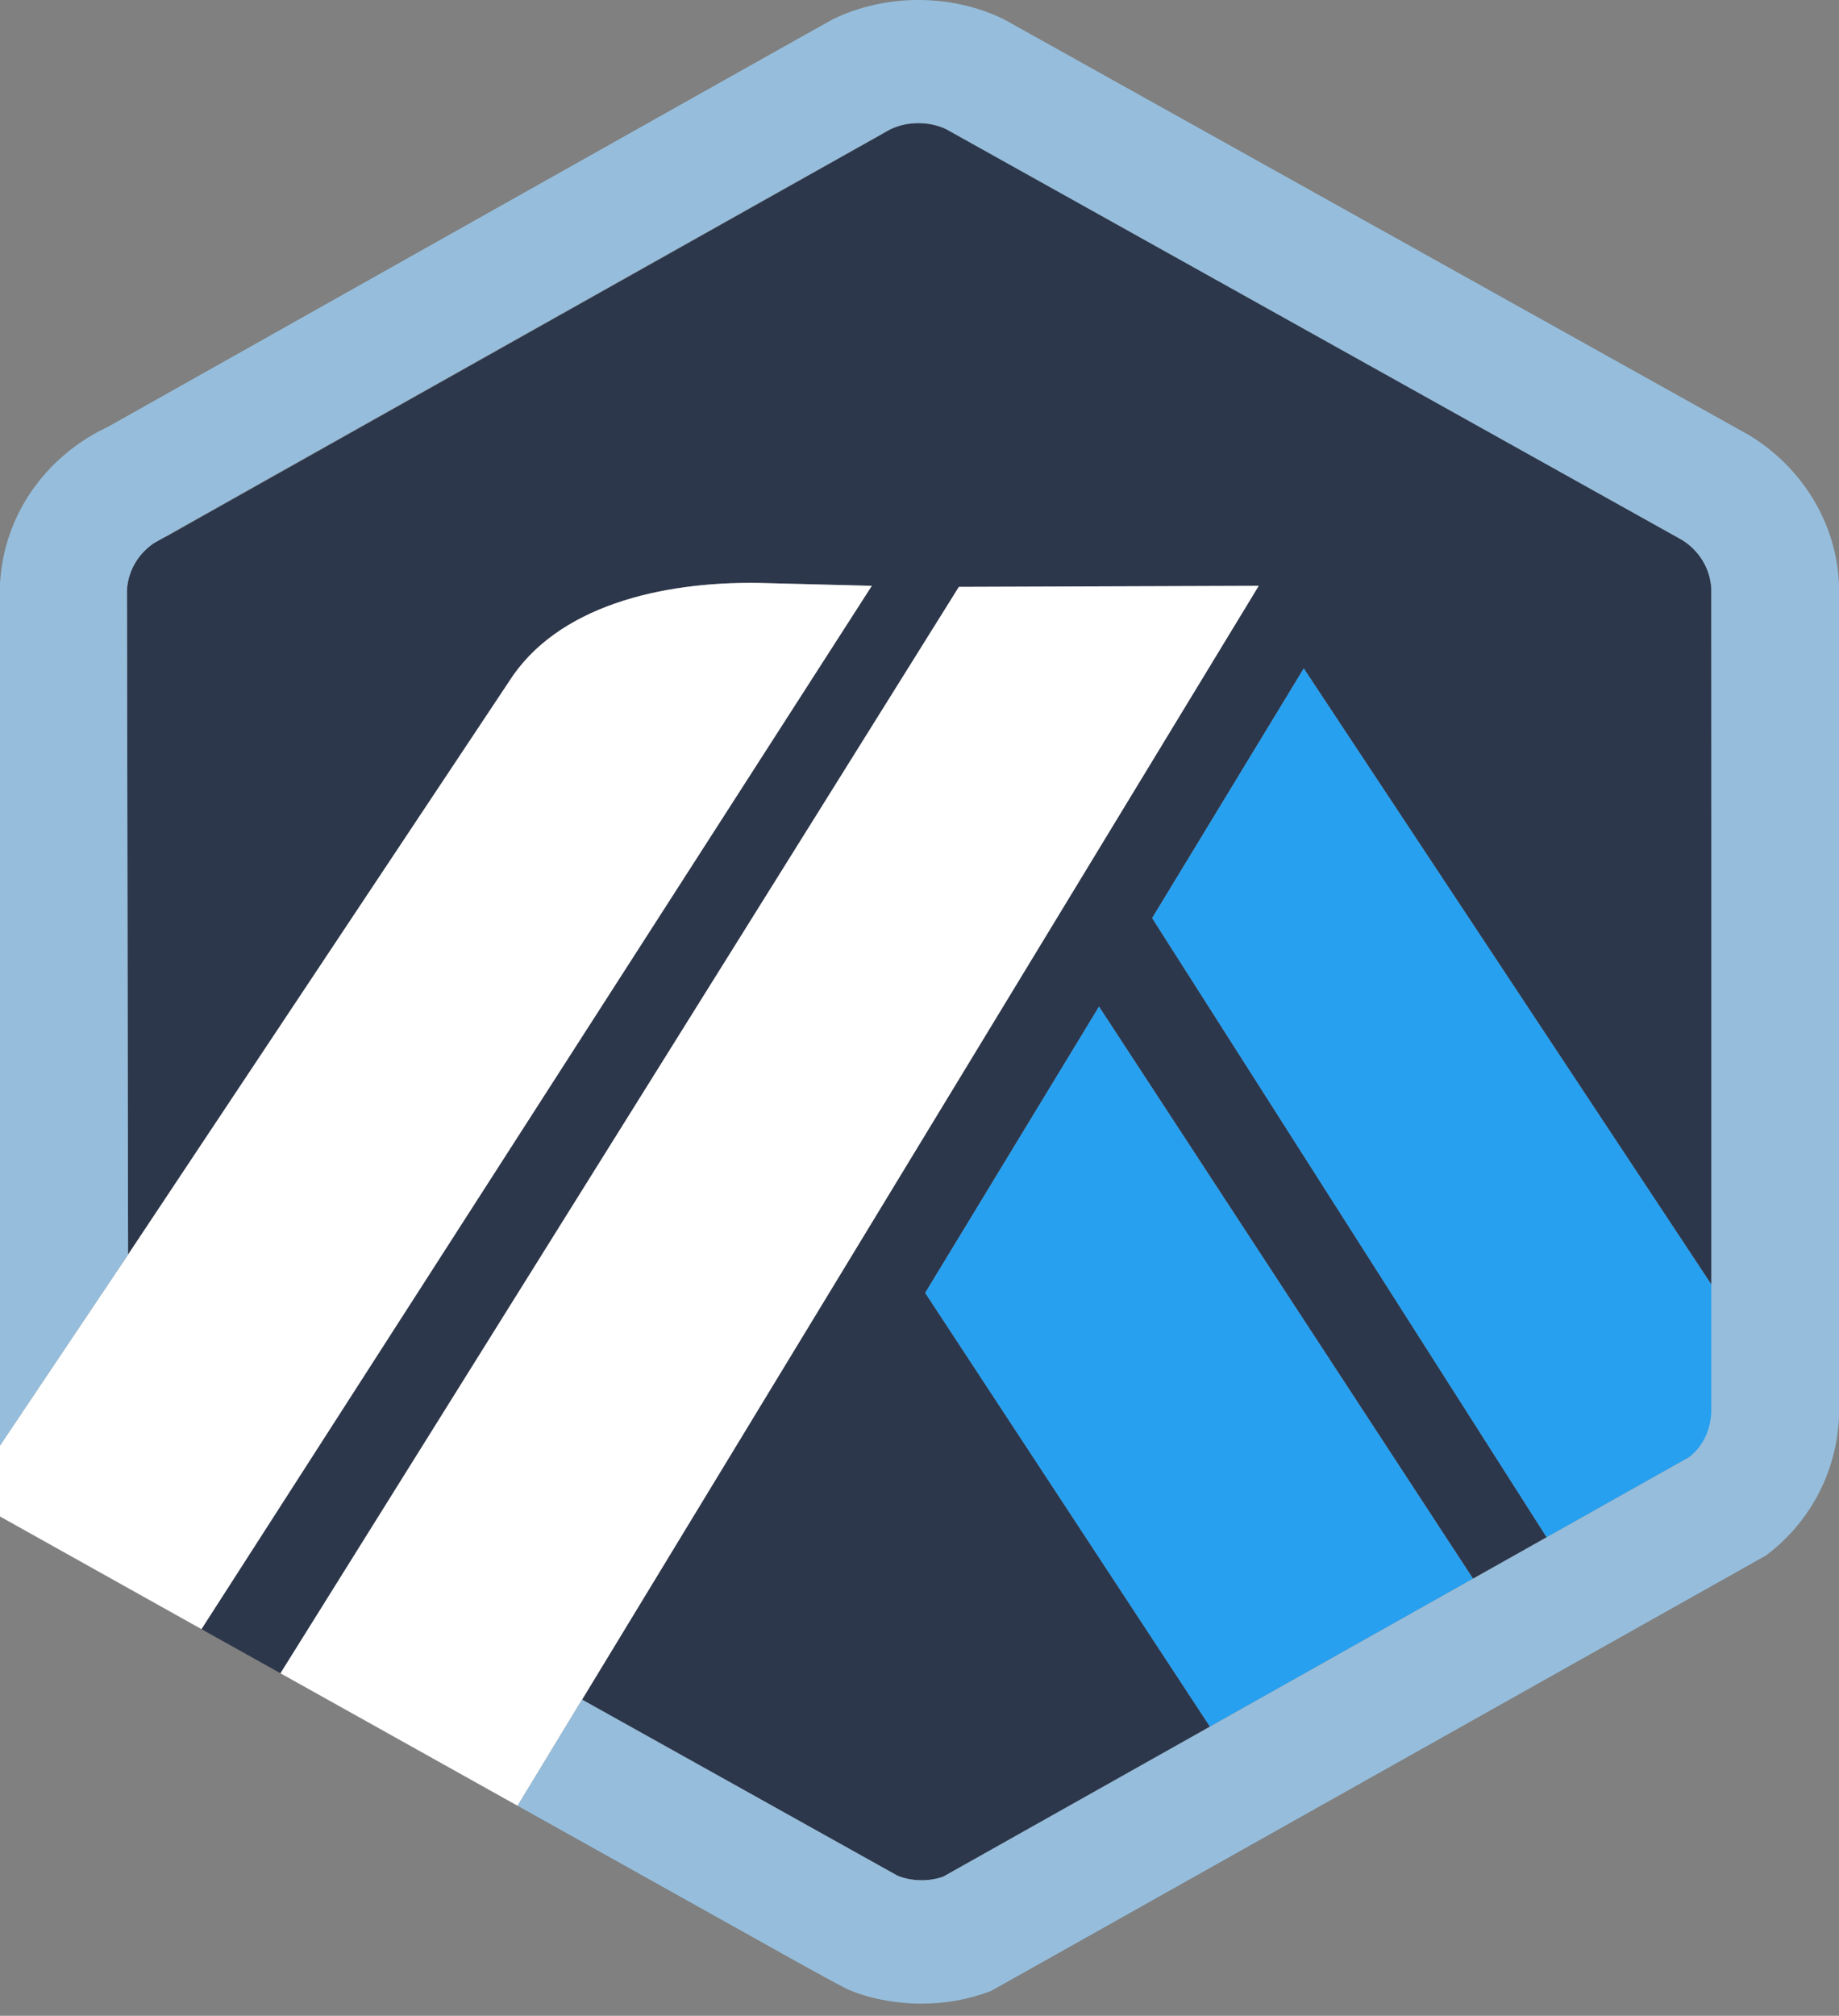 <svg width="73" height="80" viewBox="0 0 73 80" fill="none" xmlns="http://www.w3.org/2000/svg">
<rect x="0" y="0" width="73" height="80" fill="#808080" stroke="none"/>
<path d="M45.735 36.435L51.754 26.526L67.977 51.042L67.985 55.747L67.932 23.371C67.894 22.579 67.46 21.855 66.769 21.428L37.561 5.127C36.878 4.802 36.011 4.805 35.33 5.138C35.237 5.183 35.151 5.231 35.068 5.284L34.967 5.347L6.615 21.287L6.505 21.336C6.363 21.398 6.221 21.479 6.086 21.572C5.548 21.946 5.191 22.499 5.076 23.119C5.059 23.213 5.046 23.309 5.04 23.406L5.084 49.789L20.196 27.065C22.098 24.052 26.244 23.081 30.092 23.134L34.608 23.249L7.997 64.655L11.134 66.407L38.063 23.291L49.967 23.249L23.107 67.453L34.3 73.7L35.637 74.445C36.203 74.669 36.87 74.68 37.44 74.48L67.059 57.826L61.396 61.01L45.735 36.435ZM48.031 68.525L36.726 51.309L43.627 39.947L58.475 62.653L48.031 68.525Z" fill="#2D374B"/>
<path d="M36.724 51.31L48.029 68.525L58.472 62.653L43.625 39.947L36.724 51.31Z" fill="#28A0F0"/>
<path d="M67.983 55.747L67.976 51.042L51.752 26.526L45.733 36.435L61.395 61.01L67.058 57.826C67.613 57.389 67.95 56.746 67.985 56.054L67.983 55.747Z" fill="#28A0F0"/>
<path d="M0 60.184L7.997 64.654L34.607 23.249L30.091 23.134C26.244 23.081 22.098 24.051 20.195 27.064L5.084 49.789L0 57.367V60.184V60.184Z" fill="white"/>
<path d="M49.966 23.249L38.063 23.291L11.133 66.407L20.546 71.665L23.105 67.453L49.966 23.249Z" fill="white"/>
<path d="M73 23.189C72.901 20.774 71.553 18.564 69.442 17.276L39.851 0.766C37.762 -0.254 35.154 -0.256 33.061 0.765C32.814 0.886 4.285 16.94 4.285 16.94C3.89 17.123 3.509 17.342 3.152 17.591C1.267 18.901 0.119 20.938 0 23.175V57.368L5.084 49.789L5.04 23.406C5.046 23.309 5.058 23.214 5.075 23.12C5.19 22.5 5.548 21.946 6.085 21.572C6.22 21.479 35.236 5.183 35.328 5.138C36.011 4.805 36.877 4.801 37.56 5.127L66.768 21.428C67.459 21.855 67.892 22.579 67.931 23.371V56.053C67.895 56.746 67.613 57.388 67.058 57.826L61.395 61.009L58.473 62.652L48.03 68.524L37.439 74.479C36.869 74.679 36.202 74.668 35.636 74.445L23.106 67.452L20.546 71.664L31.807 77.955C32.179 78.16 32.511 78.342 32.783 78.491C33.205 78.72 33.492 78.874 33.594 78.921C34.394 79.299 35.545 79.518 36.583 79.518C37.534 79.518 38.462 79.349 39.34 79.015L70.102 61.731C71.868 60.403 72.907 58.401 73 56.233V23.189Z" fill="#96BEDC"/>
</svg>
